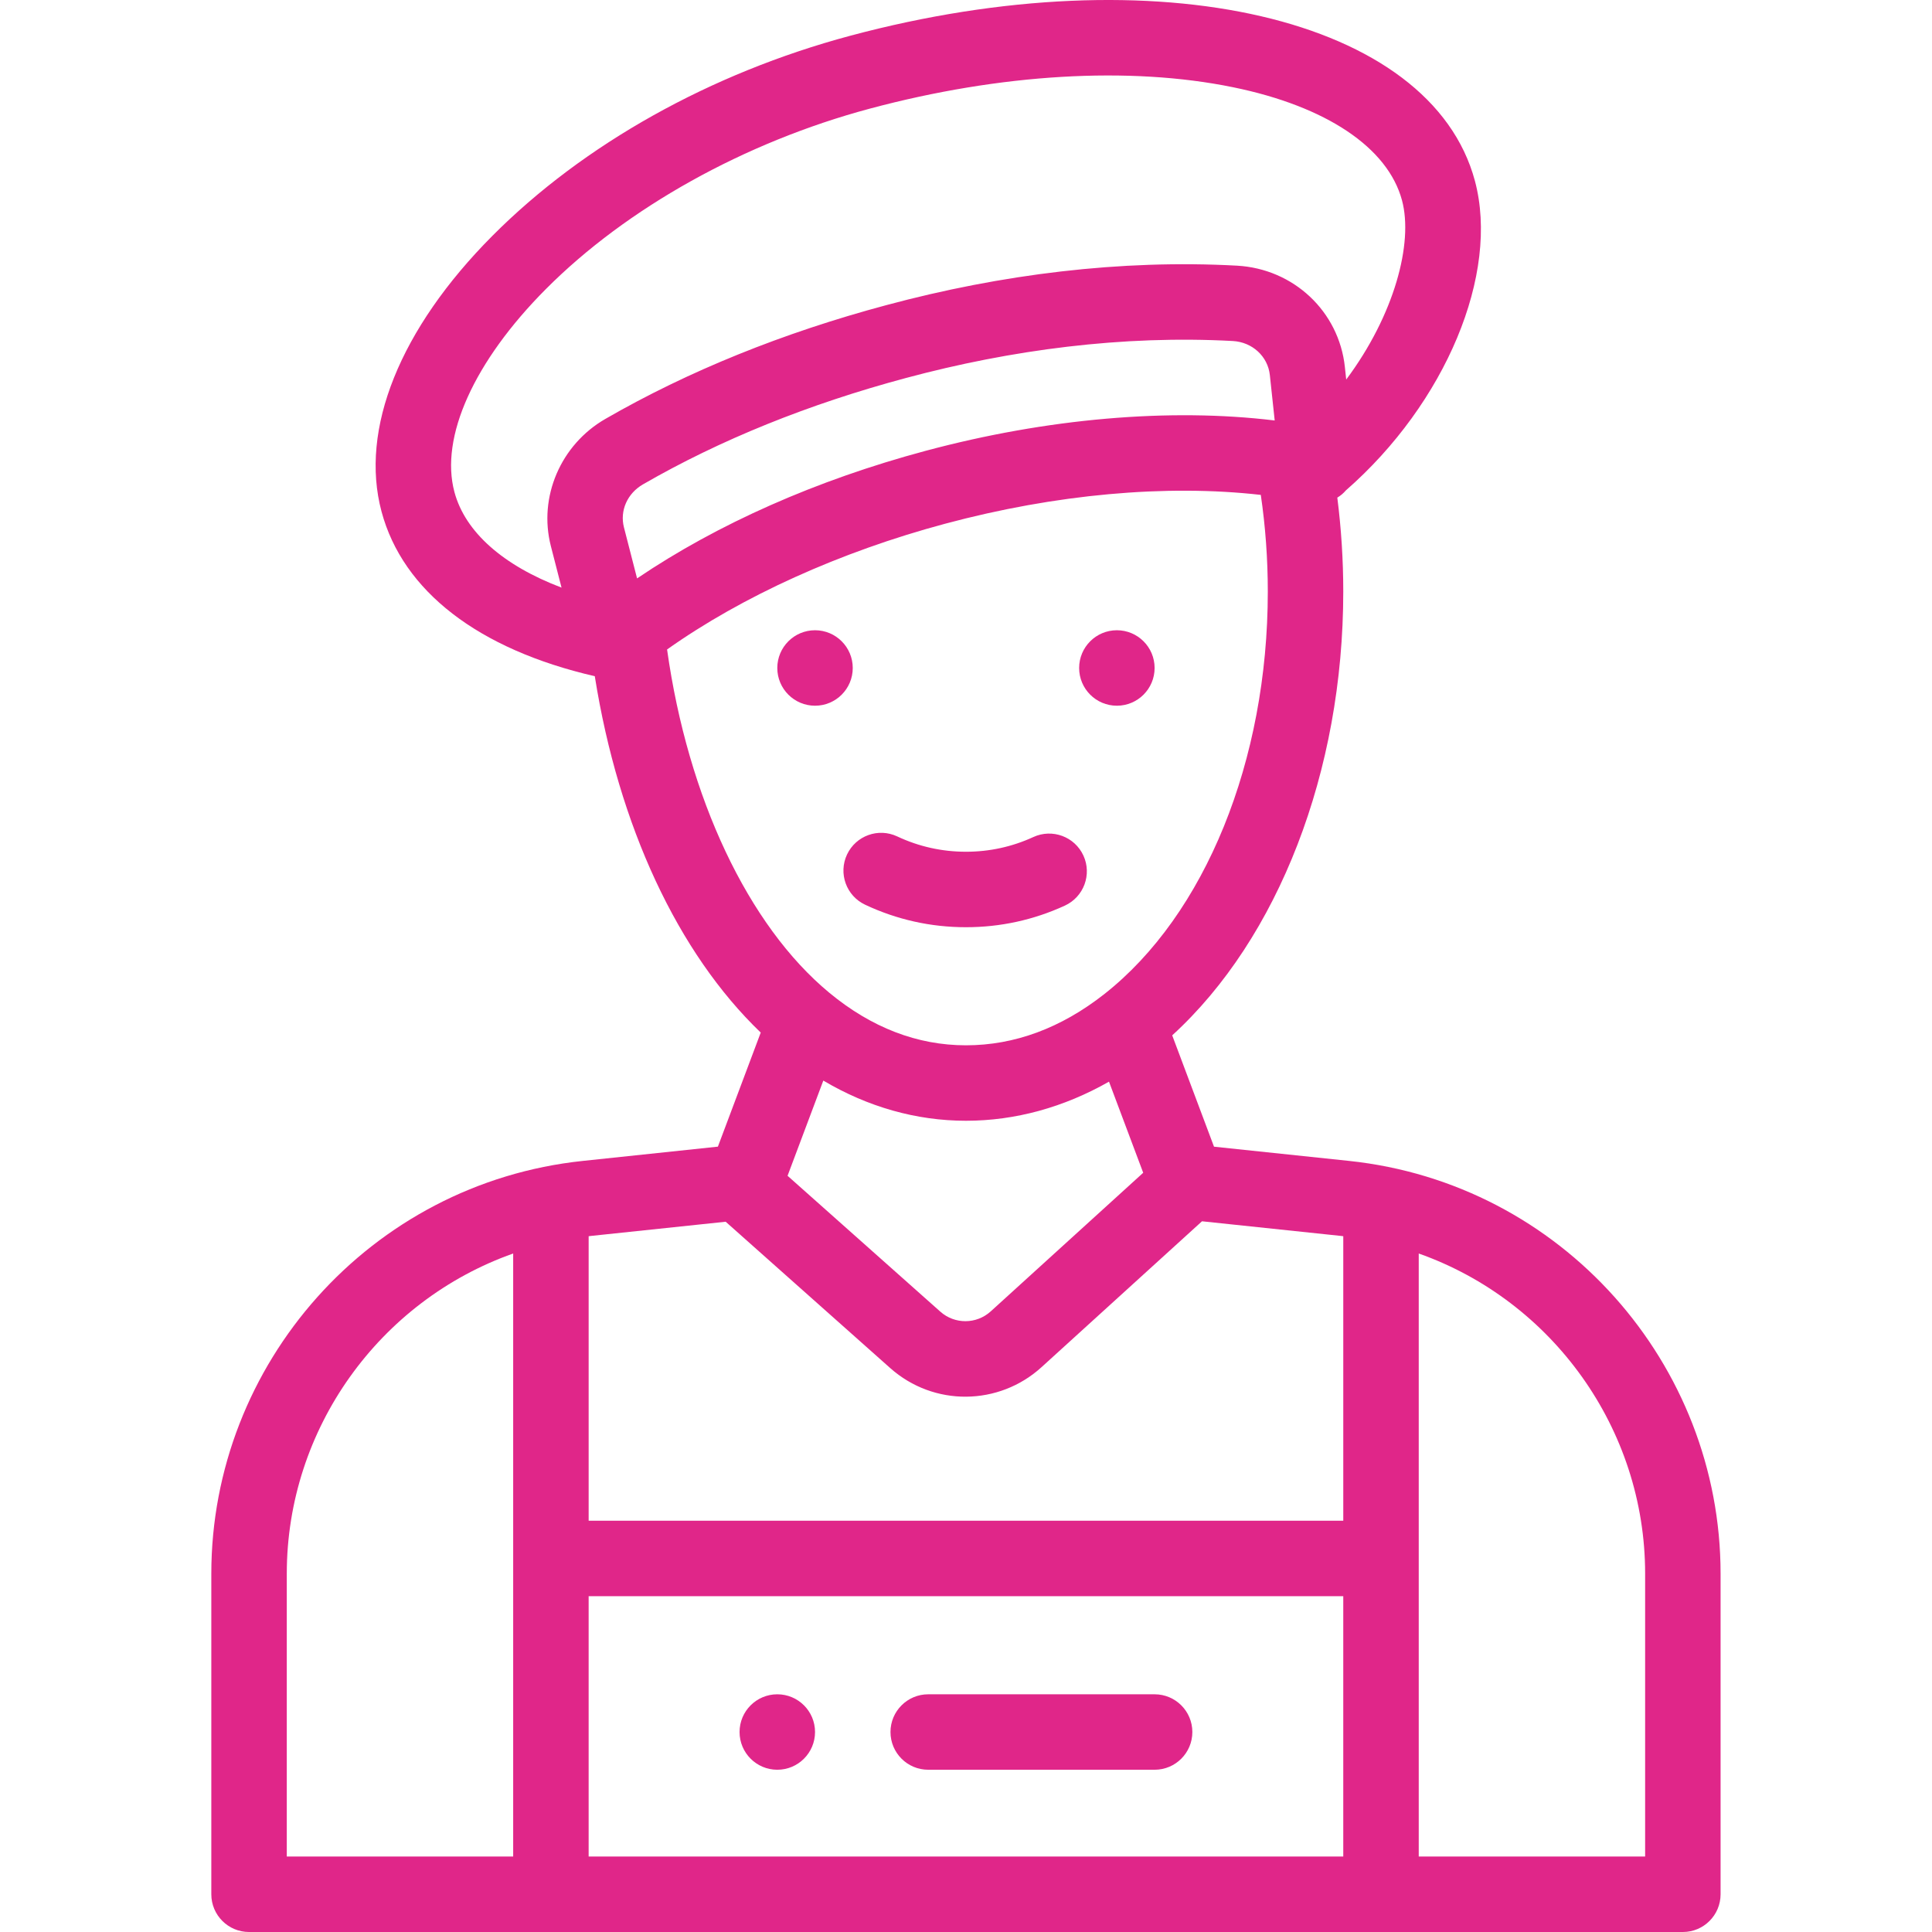 <?xml version="1.0"?>
<svg xmlns="http://www.w3.org/2000/svg" viewBox="-56 0 512 512.003" width="512px" height="512px"><path d="m239.984 187.023c5.52 0 10-4.48 10-10 0-5.52-4.48-10-10-10s-10 4.48-10 10c0 5.52 4.48 10 10 10zm0 0" fill="#e02689"/><path d="m169.988 177.023c0-5.52-4.477-10-9.996-10-5.52 0-10 4.48-10 10 0 5.52 4.48 10 10 10 5.52 0 9.996-4.48 9.996-10zm0 0" fill="#e02689"/><path d="m149.992 469.004c5.52 0 10-4.48 10-10 0-5.52-4.48-9.996-10-9.996-5.52 0-10 4.477-10 9.996 0 5.52 4.48 10 10 10zm0 0" fill="#e02689"/><path d="m98.477 307.652c-56.375 5.941-98.477 53.824-98.477 109.387v84.965c0 5.52 4.477 10 10 10h379.977c5.52 0 9.996-4.48 9.996-10v-84.965c0-55.57-42.098-103.445-98.477-109.387l-35.77-3.766-11.078-29.504c28.117-25.695 45.332-69.945 45.332-117.625 0-8.371-.539-16.699-1.578-24.879.945-.586 1.574-1.113 2.285-1.93 26.426-23.109 40.777-57.391 34.18-82.016-11.613-43.324-84.348-60.215-165.586-38.449-36.957 9.902-70.629 28.734-94.805 53.027-24.508 24.625-35.215 51.258-29.367 73.062 5.652 21.098 25.668 36.512 56.516 43.633 6.297 39.656 22.016 73.375 43.977 94.438l-11.352 30.23zm101.512-10.637c13.055 0 25.957-3.555 37.906-10.363l9.066 24.145-40.398 36.727c-3.793 3.445-9.543 3.477-13.367.078l-40.484-36.004 9.477-25.23c11.809 7 24.668 10.648 37.801 10.648zm99.992 194.988h-199.984v-68.996h199.984zm-279.98-74.965c0-38.414 24.594-72.316 59.996-84.844v159.809h-59.996zm359.977 0v74.965h-59.996v-159.809c35.395 12.52 59.996 46.426 59.996 84.844zm-79.996-89.426v75.395h-199.984v-75.395c.191-.02.383-.055.578-.074l35.734-3.766 43.598 38.773c11.59 10.301 28.832 10.02 40.105-.227l42.531-38.664 36.859 3.883c.195.02.387.055.578.074zm-187.152-174.328-3.48-13.535c-1.133-4.418.898-9 5.062-11.398 20.438-11.793 43.887-21.273 69.699-28.184 27.852-7.473 57.477-11.379 86.613-9.793 5.148.285 9.27 4.074 9.797 9.008l1.289 12.051c-27.82-3.375-60.379-.574-92.531 8.047-28.887 7.746-55.086 19.352-76.449 33.805zm-48.402-22.887c-3.895-14.523 5.16-34.625 24.223-53.777 21.414-21.516 52.691-38.941 85.809-47.816 34.648-9.281 68.863-11.301 96.328-5.68 24.695 5.055 41.012 15.984 44.762 29.984 3.035 11.324-2.027 30.383-14.789 47.477l-.355-3.328c-1.574-14.73-13.594-26.023-28.586-26.852-30.805-1.684-62.48 2.285-92.883 10.445-27.5 7.359-52.57 17.512-74.516 30.172-11.848 6.828-17.785 20.688-14.438 33.703l2.828 11c-15.465-5.867-25.539-14.719-28.383-25.328zm56.355 41.719c19.906-14.102 45.824-25.852 73.676-33.32 29.254-7.844 58.637-10.488 83.668-7.641 1.227 8.379 1.855 16.961 1.855 25.602 0 44.809-16.613 85.695-43.352 106.707-11.449 8.992-23.777 13.555-36.641 13.555-12.875 0-25.066-4.691-36.23-13.941-21.492-17.793-37.457-51.672-42.977-90.961zm0 0" fill="#e02689"/><path d="m173.262 239.758c8.402 3.957 17.395 5.965 26.727 5.965 9.133 0 17.953-1.926 26.215-5.727 5.016-2.309 7.215-8.246 4.91-13.262-2.309-5.02-8.246-7.215-13.266-4.91-5.621 2.586-11.633 3.898-17.859 3.898-6.363 0-12.492-1.367-18.211-4.059-5-2.355-10.953-.207-13.305 4.789-2.352 4.996-.207 10.953 4.789 13.305zm0 0" fill="#e02689"/><path d="m189.988 469.004h59.996c5.523 0 10-4.477 10-10 0-5.52-4.477-9.996-10-9.996h-59.996c-5.523 0-10 4.477-10 9.996 0 5.523 4.477 10 10 10zm0 0" fill="#e02689"/></svg>
